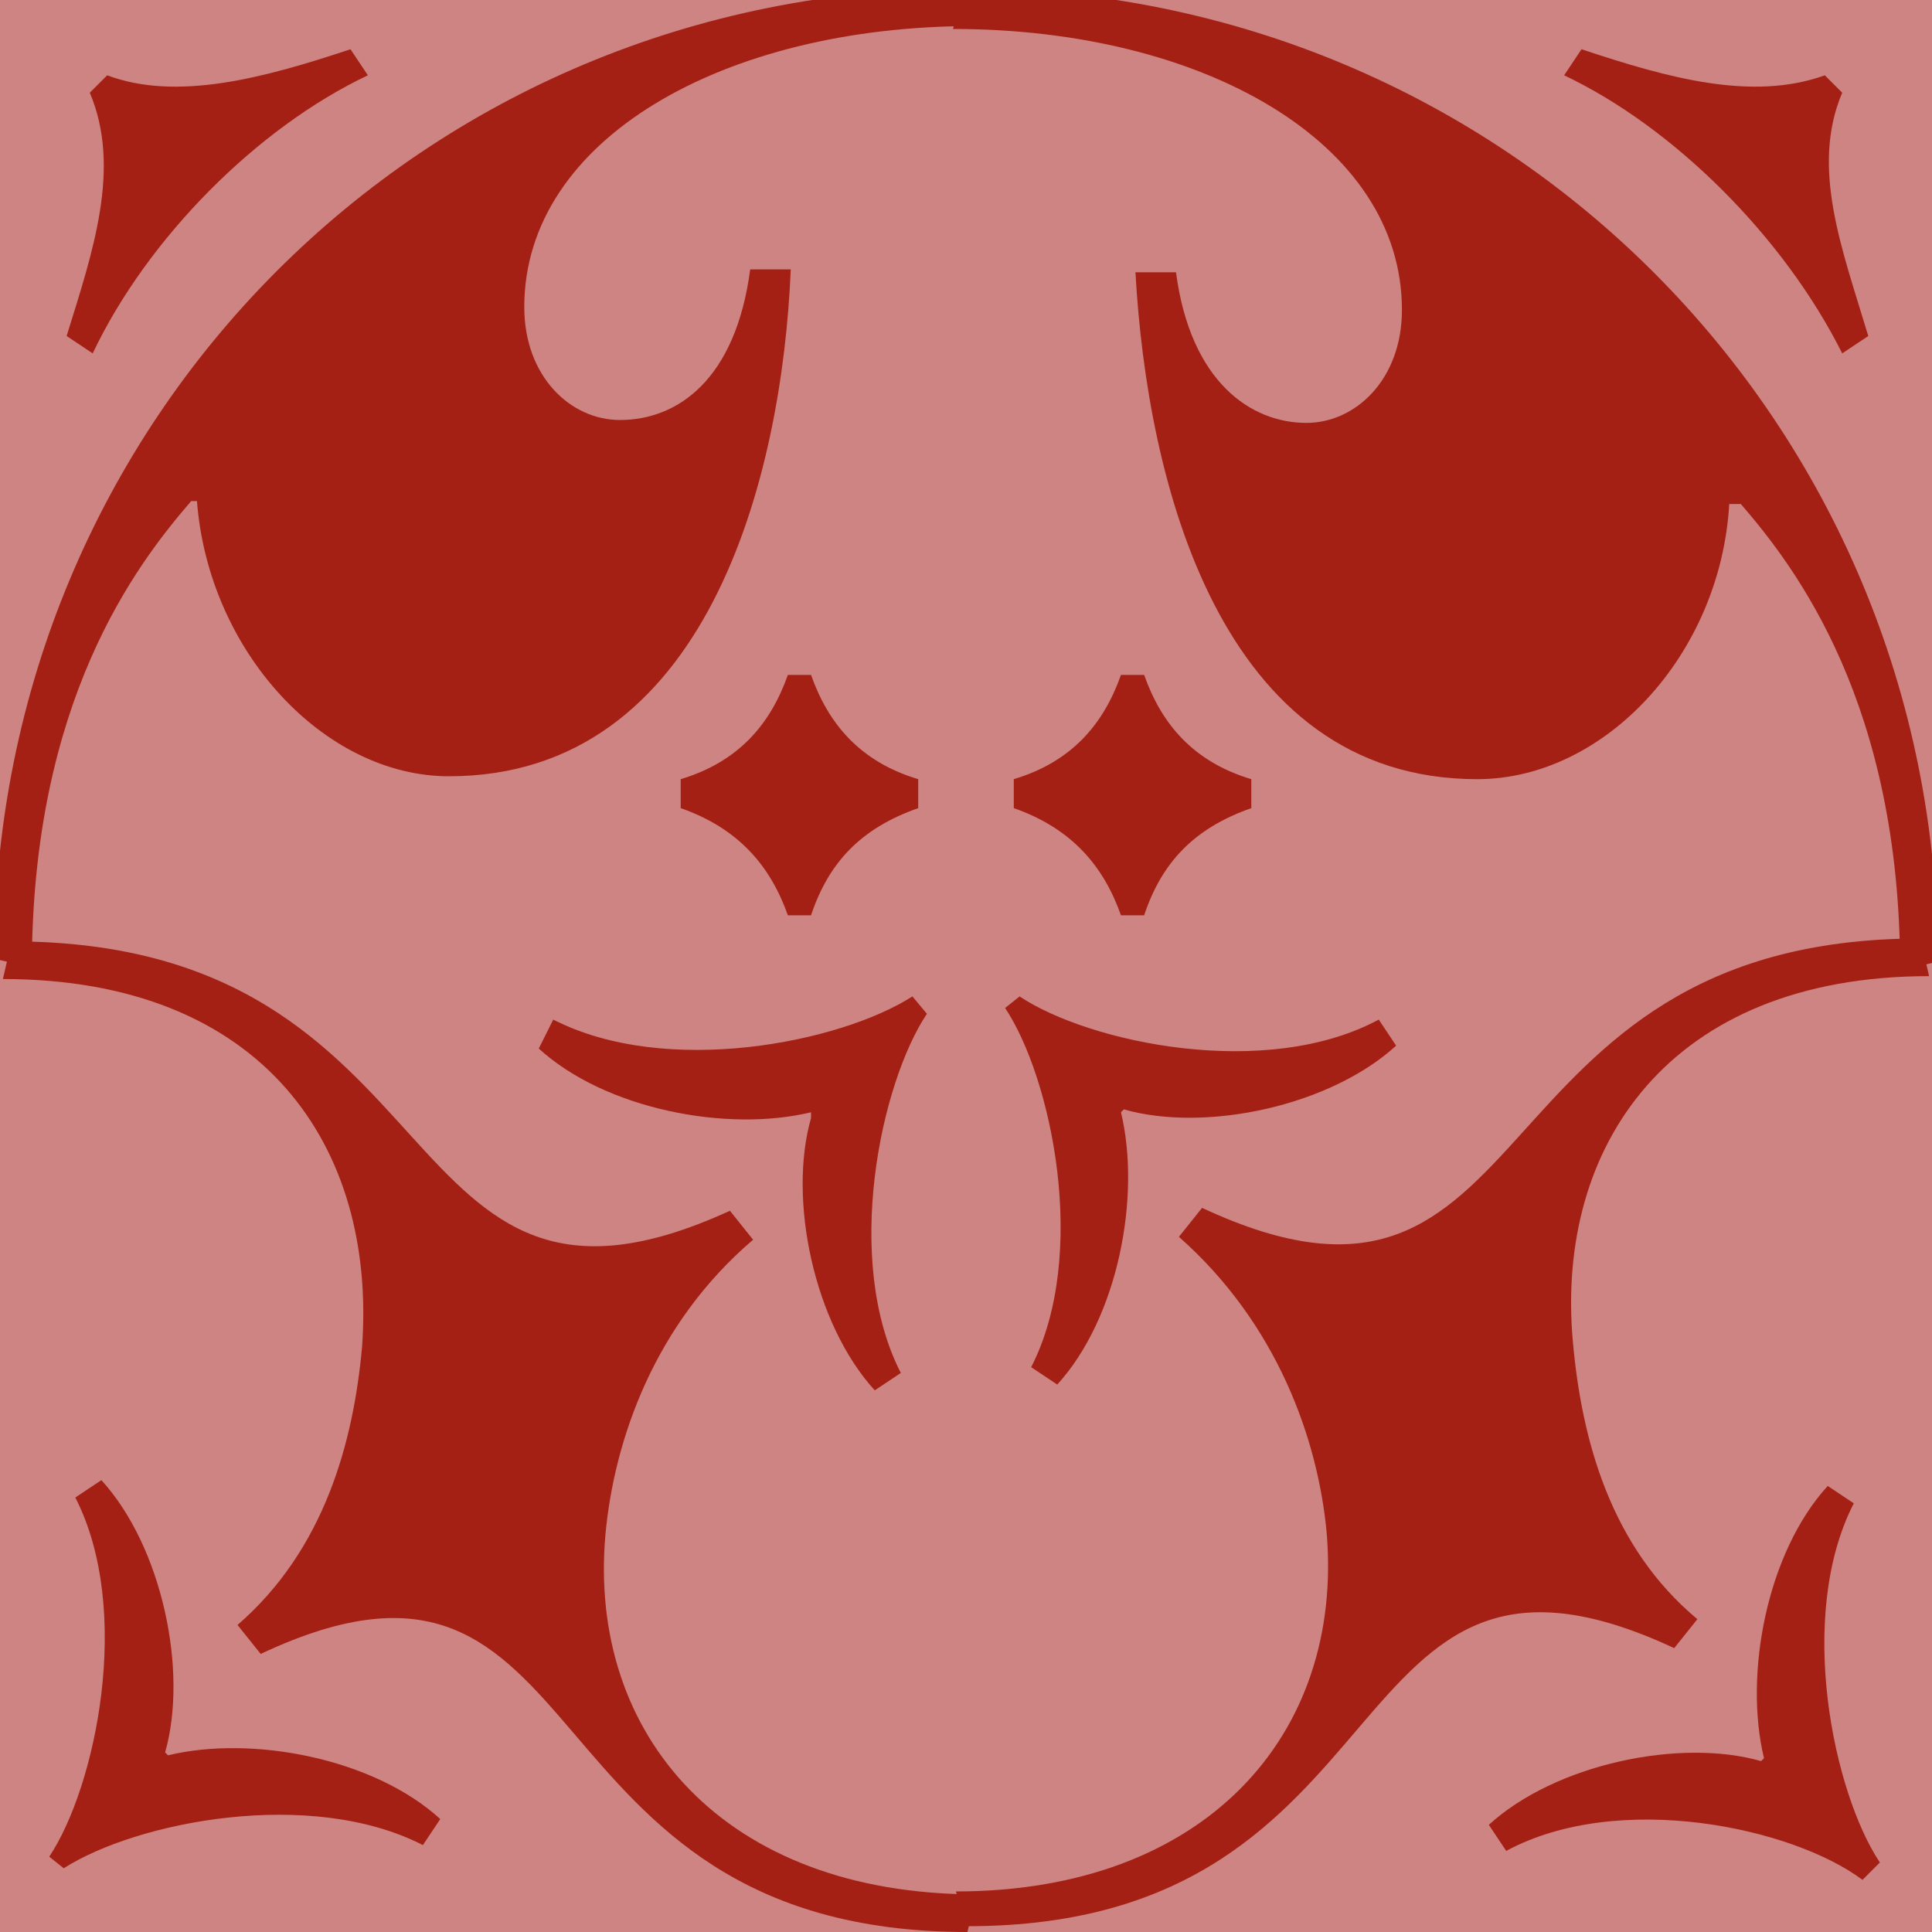 <?xml version="1.0" encoding="utf-8"?>
<!-- Generator: Adobe Illustrator 25.2.3, SVG Export Plug-In . SVG Version: 6.00 Build 0)  -->
<svg version="1.1" id="Layer_1" xmlns="http://www.w3.org/2000/svg" xmlns:xlink="http://www.w3.org/1999/xlink" x="0px" y="0px"
	 viewBox="0 0 66.7 66.7" style="enable-background:new 0 0 66.7 66.7;" xml:space="preserve">
<style type="text/css">
	.st0{fill:#CD8482;}
	.st1{fill:#A42015;}
</style>
<rect x="-4.4" y="-8.6" class="st0" width="98.3" height="92.1"/>
<g>
	<path class="st1" d="M33.3-0.4l0.3,1.3c-8.6,0-15.5,3.9-15.5,9.7c0,2.4,1.6,3.9,3.3,3.9c2,0,4-1.4,4.5-5.2h1.4
		c-0.3,7.2-2.9,17.5-11.8,17.5c-4.3,0-8.3-4.3-8.7-9.5H6.6c-1.9,2.2-5.5,6.9-5.5,16.1l-1.3-0.3C-0.2,14.5,14.6-0.4,33.3-0.4z
		 M3.1,3.2l0.6-0.6c2.4,0.9,5.4,0.1,8.4-0.9l0.6,0.9c-3.8,1.8-7.6,5.6-9.5,9.6l-0.9-0.6C3.2,8.7,4.2,5.8,3.1,3.2z M23.5,26.9
		c2-0.6,3.1-1.9,3.7-3.6H28c0.6,1.7,1.7,3,3.7,3.6v1c-2,0.7-3.1,1.9-3.7,3.7h-0.8c-0.6-1.7-1.7-3-3.7-3.7V26.9z"/>
	<path class="st1" d="M33.3-0.4c18.7,0,33.6,15,33.6,33.6l-1.3,0.3c0-9.2-3.6-13.9-5.5-16.1h-0.4c-0.3,5.2-4.3,9.5-8.7,9.5
		c-8.9,0-11.4-10.3-11.8-17.5h1.4c0.5,3.8,2.6,5.2,4.5,5.2c1.7,0,3.3-1.5,3.3-3.9c0-5.8-6.9-9.7-15.5-9.7L33.3-0.4z M35,26.9
		c2-0.6,3.1-1.9,3.7-3.6h0.8c0.6,1.7,1.7,3,3.7,3.6v1c-2,0.7-3.1,1.9-3.7,3.7h-0.8c-0.6-1.7-1.7-3-3.7-3.7V26.9z M54,2.6l0.6-0.9
		c3,1,5.9,1.8,8.4,0.9l0.6,0.6c-1.1,2.6,0,5.4,0.9,8.4l-0.9,0.6C61.6,8.2,57.8,4.4,54,2.6z"/>
	<path class="st1" d="M0.4,32.5c15.7,0,12.8,14.8,24.8,9.3l0.8,1c-3.4,2.9-4.8,6.9-5.1,10.2c-0.6,6.9,4.1,12.4,12.8,12.4l-0.3,1.3
		c-15.7,0-12.5-15.2-24.4-9.6l-0.8-1c3-2.6,4-6.3,4.3-9.6C13,39.6,9.1,33.8,0.1,33.8L0.4,32.5z M1.7,64.1c1.6-2.4,2.9-8.5,0.9-12.4
		l0.9-0.6c2.1,2.3,3,6.6,2.2,9.4l0.1,0.1c2.9-0.7,7.1,0.1,9.4,2.2l-0.6,0.9c-3.9-2-9.9-0.8-12.4,0.8L1.7,64.1z M19.1,35.2
		c3.9,2,9.9,0.8,12.4-0.8L32,35c-1.6,2.4-2.9,8.5-0.9,12.4l-0.9,0.6c-2.1-2.3-3-6.6-2.2-9.4L28,38.4c-2.9,0.7-7.1-0.1-9.4-2.2
		L19.1,35.2z"/>
	<path class="st1" d="M45.8,52.9c-0.3-3.2-1.7-7.2-5.1-10.2l0.8-1c12,5.6,9.1-9.3,24.8-9.3l0.3,1.3c-9,0-12.9,5.9-12.3,12.6
		c0.3,3.4,1.3,7.1,4.3,9.6l-0.8,1c-12-5.6-8.8,9.6-24.4,9.6L33,65.3C41.6,65.3,46.4,59.9,45.8,52.9z M35.2,34.4
		c2.4,1.6,8.5,2.9,12.4,0.8l0.6,0.9c-2.3,2.1-6.6,3-9.4,2.2l-0.1,0.1c0.7,2.9-0.1,7.1-2.2,9.4l-0.9-0.6c2-3.9,0.7-10-0.9-12.4
		L35.2,34.4z M52,63.9L51.4,63c2.3-2.1,6.6-3,9.4-2.2l0.1-0.1c-0.7-2.9,0.1-7.1,2.2-9.4l0.9,0.6c-2,3.9-0.7,10,0.9,12.4l-0.6,0.6
		C61.9,63.1,55.9,61.8,52,63.9z"/>
</g>
</svg>
